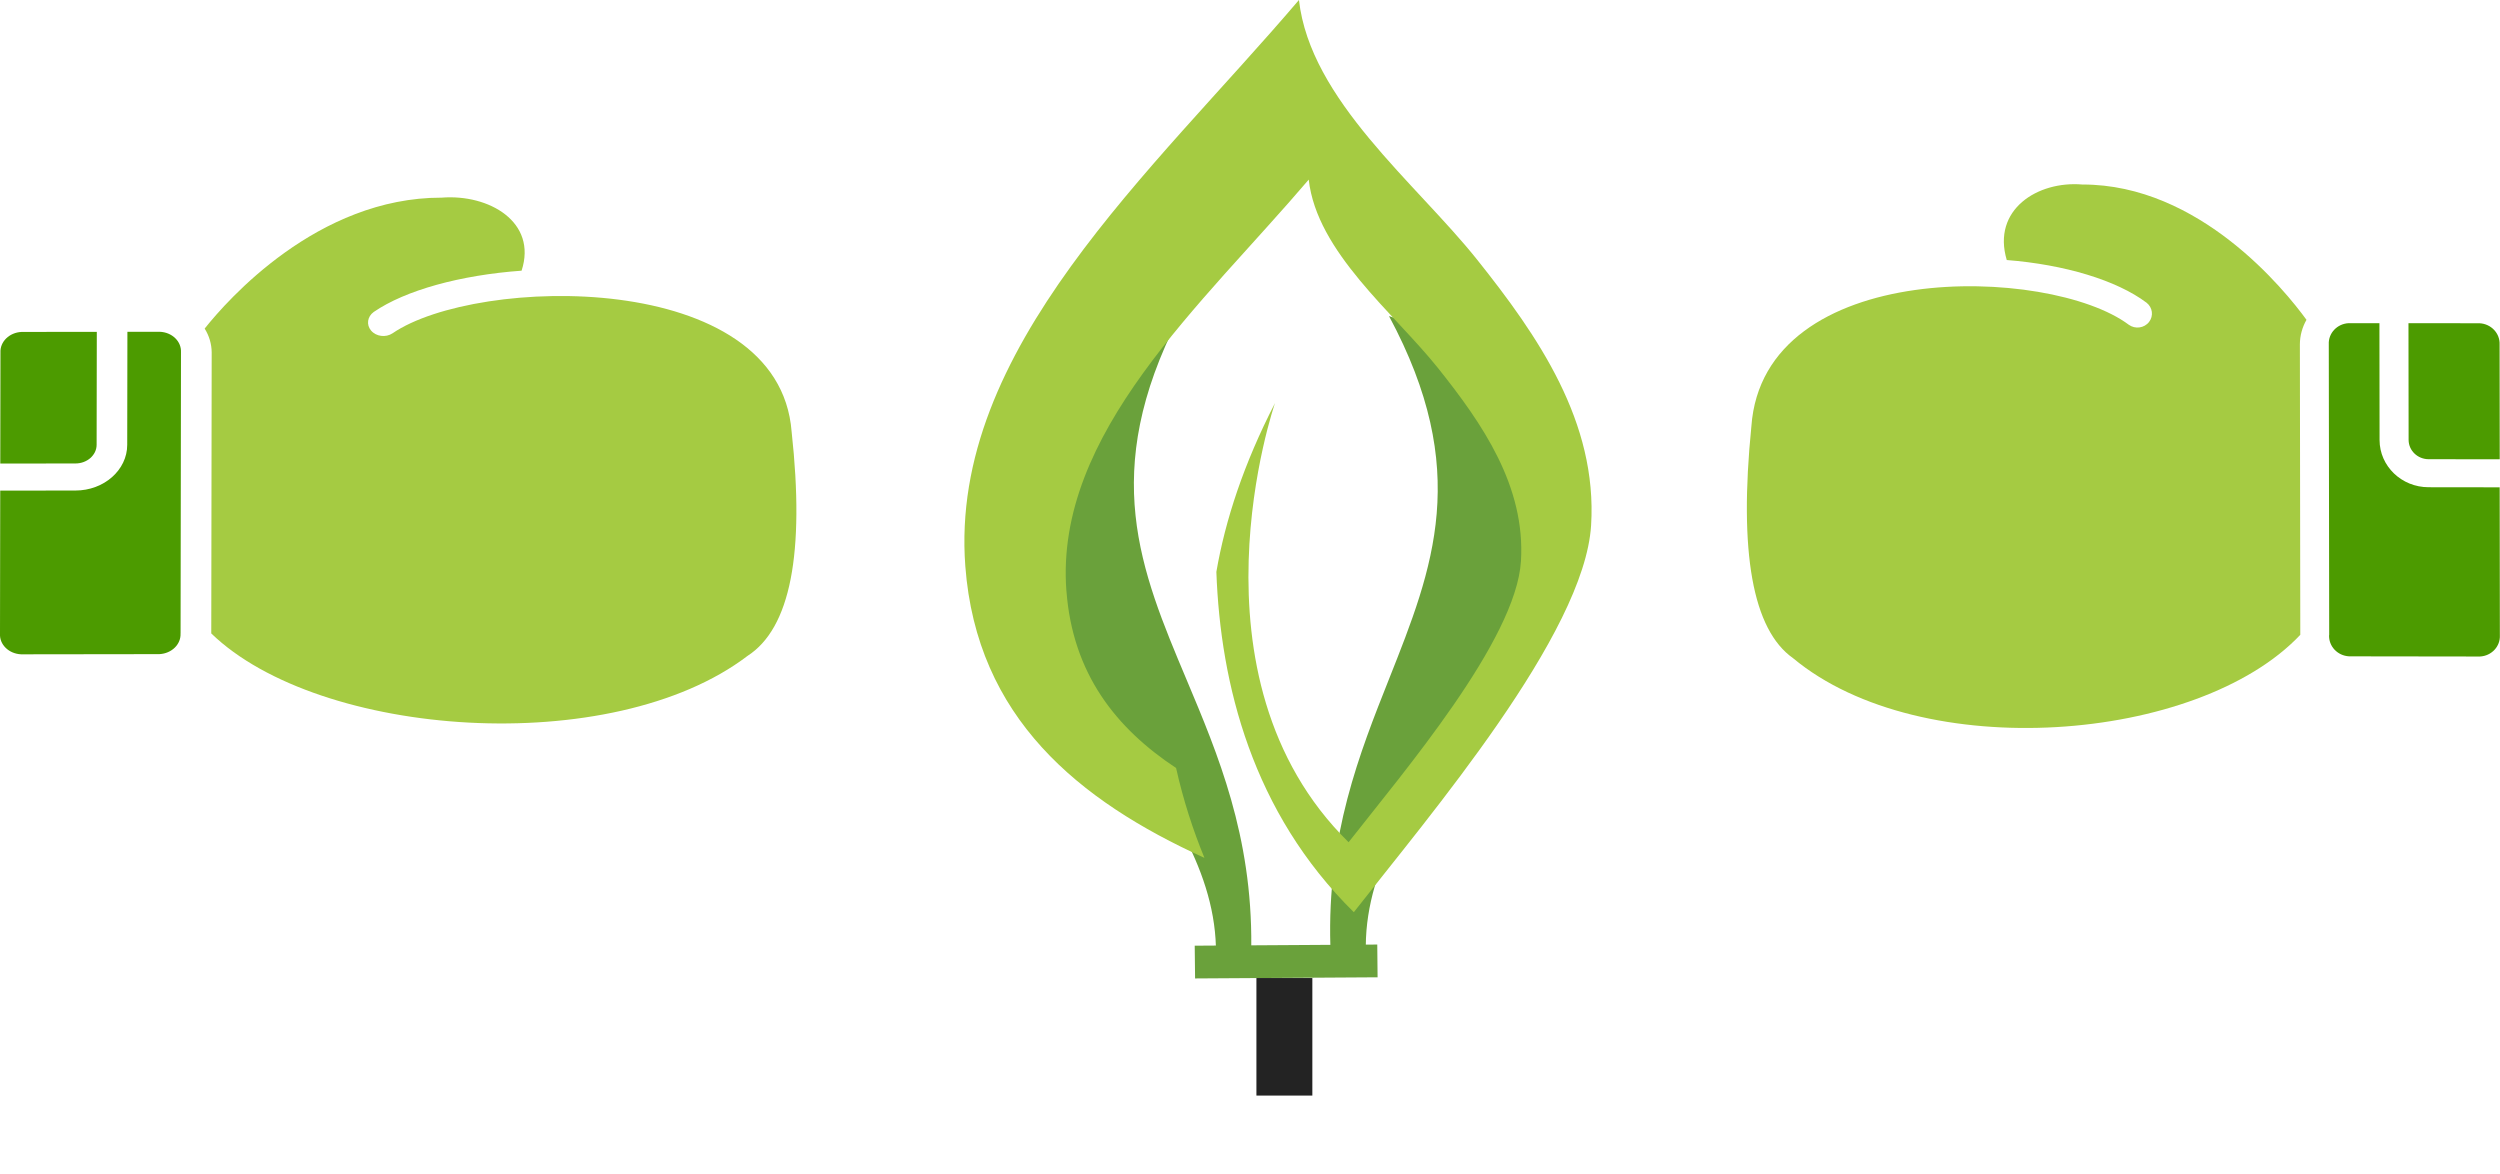 <?xml version="1.0" encoding="UTF-8"?>
<svg id="Capa_1" data-name="Capa 1" xmlns="http://www.w3.org/2000/svg" viewBox="0 0 544.92 255.9">
  <defs>
    <style>
      .cls-1 {
        fill: #6aa13b;
        fill-rule: evenodd;
      }

      .cls-2 {
        fill: #4c9b00;
      }

      .cls-3 {
        fill: #232323;
      }

      .cls-4 {
        fill: #a5cb42;
      }

      .cls-5 {
        fill: none;
      }
    </style>
  </defs>
  <g>
    <g id="Layer_1">
      <g id="_216362096" data-name=" 216362096">
        <polygon id="_216362360" data-name=" 216362360" class="cls-1" points="260.49 213.27 300.27 213.02 300.2 205.88 260.41 206.13 260.49 213.27"/>
        <path id="_216362072" data-name=" 216362072" class="cls-1" d="M289.98,206.17c-.74-24.11,6.32-41.89,12.83-58.28,9.59-24.16,18.01-45.38-.05-78.99,22.3,6.83,38.15,23.53,38.37,43.15,.34,31.23-43.2,58.69-43.43,94.08l-7.72,.05h0Zm-24.95,.16c-1.01-35.38-45.14-62.28-45.48-93.52-.21-19.62,15.27-36.52,37.42-43.63-17.33,33.84-8.45,54.95,1.67,78.98,6.86,16.3,14.31,34,14.1,58.11l-7.72,.05h0Z"/>
        <rect class="cls-3" x="273.86" y="213.18" width="12.19" height="25.62"/>
      </g>
    </g>
    <polygon class="cls-5" points="393.75 254.31 165.56 255.9 163.69 67.01 391.89 65.42 393.75 254.31"/>
  </g>
  <path class="cls-4" d="M232.44,128.8c-2.59-34.38,29.6-62.38,52.82-89.65,1.79,15.85,18.52,28.98,28.2,41.1,9.67,12.12,19.07,25.73,18.06,42.08-1.07,17.22-25.6,45.94-37.57,61.25-36.69-36.11-16.04-95.72-16.04-95.72-6.82,13.25-10.84,25.52-12.78,36.79,.88,24.54,7.88,52.45,29.96,74.18,16.47-21.08,50.25-60.62,51.72-84.32,1.4-22.51-11.54-41.24-24.86-57.93-13.32-16.69-36.36-34.76-38.82-56.58-31.96,37.54-76.29,76.08-72.72,123.42,2.49,32.96,24.58,51.06,52.12,63.57-2.49-6.05-4.61-12.58-6.18-19.59-13.11-8.66-22.54-20.56-23.9-38.59"/>
  <g>
    <path class="cls-2" d="M21.06,96.97l.04-24.64-16.39,.02c-2.67,.12-4.73,2.13-4.61,4.49l-.04,24.2,16.39-.02c2.53,0,4.59-1.81,4.61-4.04Z"/>
    <path class="cls-2" d="M39.36,138.07l.09-61.28c.12-2.36-1.93-4.36-4.6-4.47h-7.08s-.04,24.65-.04,24.65c-.01,5.49-5.07,9.95-11.29,9.95,0,0,0,0,0,0l-16.39,.02L0,138.12c-.14,2.37,1.92,4.38,4.6,4.5l30.14-.04c2.68-.13,4.74-2.15,4.61-4.52Z"/>
    <path class="cls-4" d="M46.04,138.06c23.52,22.79,87.31,27.43,116.89,4.91,9.36-6.03,12.52-22.39,9.62-48.86-2.74-35.61-68.67-34.01-86.99-21.46-1.48,.98-3.58,.71-4.68-.6-1.07-1.27-.81-3.05,.58-4.05,6.92-4.75,18.91-8.04,32.23-9,3.47-10.63-7.13-16.73-17.4-15.92-27.11-.05-46.8,22.41-51.68,28.54,.99,1.58,1.51,3.35,1.53,5.16l-.09,61.28Z"/>
  </g>
  <g>
    <path class="cls-2" d="M525,95.91l-.03-25.47,15.5,.02c2.52,.13,4.47,2.2,4.36,4.64l.03,25.01-15.5-.02c-2.39,0-4.34-1.87-4.36-4.18Z"/>
    <path class="cls-2" d="M507.69,138.39l-.09-63.33c-.12-2.44,1.83-4.5,4.35-4.62h6.69s.03,25.48,.03,25.48c.01,5.68,4.79,10.28,10.68,10.28,0,0,0,0,0,0l15.5,.02,.04,32.23c.13,2.45-1.82,4.53-4.35,4.65l-28.51-.04c-2.54-.13-4.49-2.22-4.36-4.67Z"/>
    <path class="cls-4" d="M501.38,138.38c-22.24,23.55-82.57,28.36-110.54,5.09-8.85-6.23-11.84-23.14-9.1-50.49,2.6-36.8,64.94-35.16,82.27-22.19,1.4,1.01,3.38,.73,4.42-.62,1.01-1.31,.77-3.15-.55-4.19-6.54-4.91-17.88-8.31-30.47-9.3-3.28-10.99,6.74-17.29,16.46-16.46,25.63-.06,44.26,23.15,48.87,29.49-.93,1.63-1.43,3.46-1.44,5.33l.09,63.33Z"/>
  </g>
</svg>
